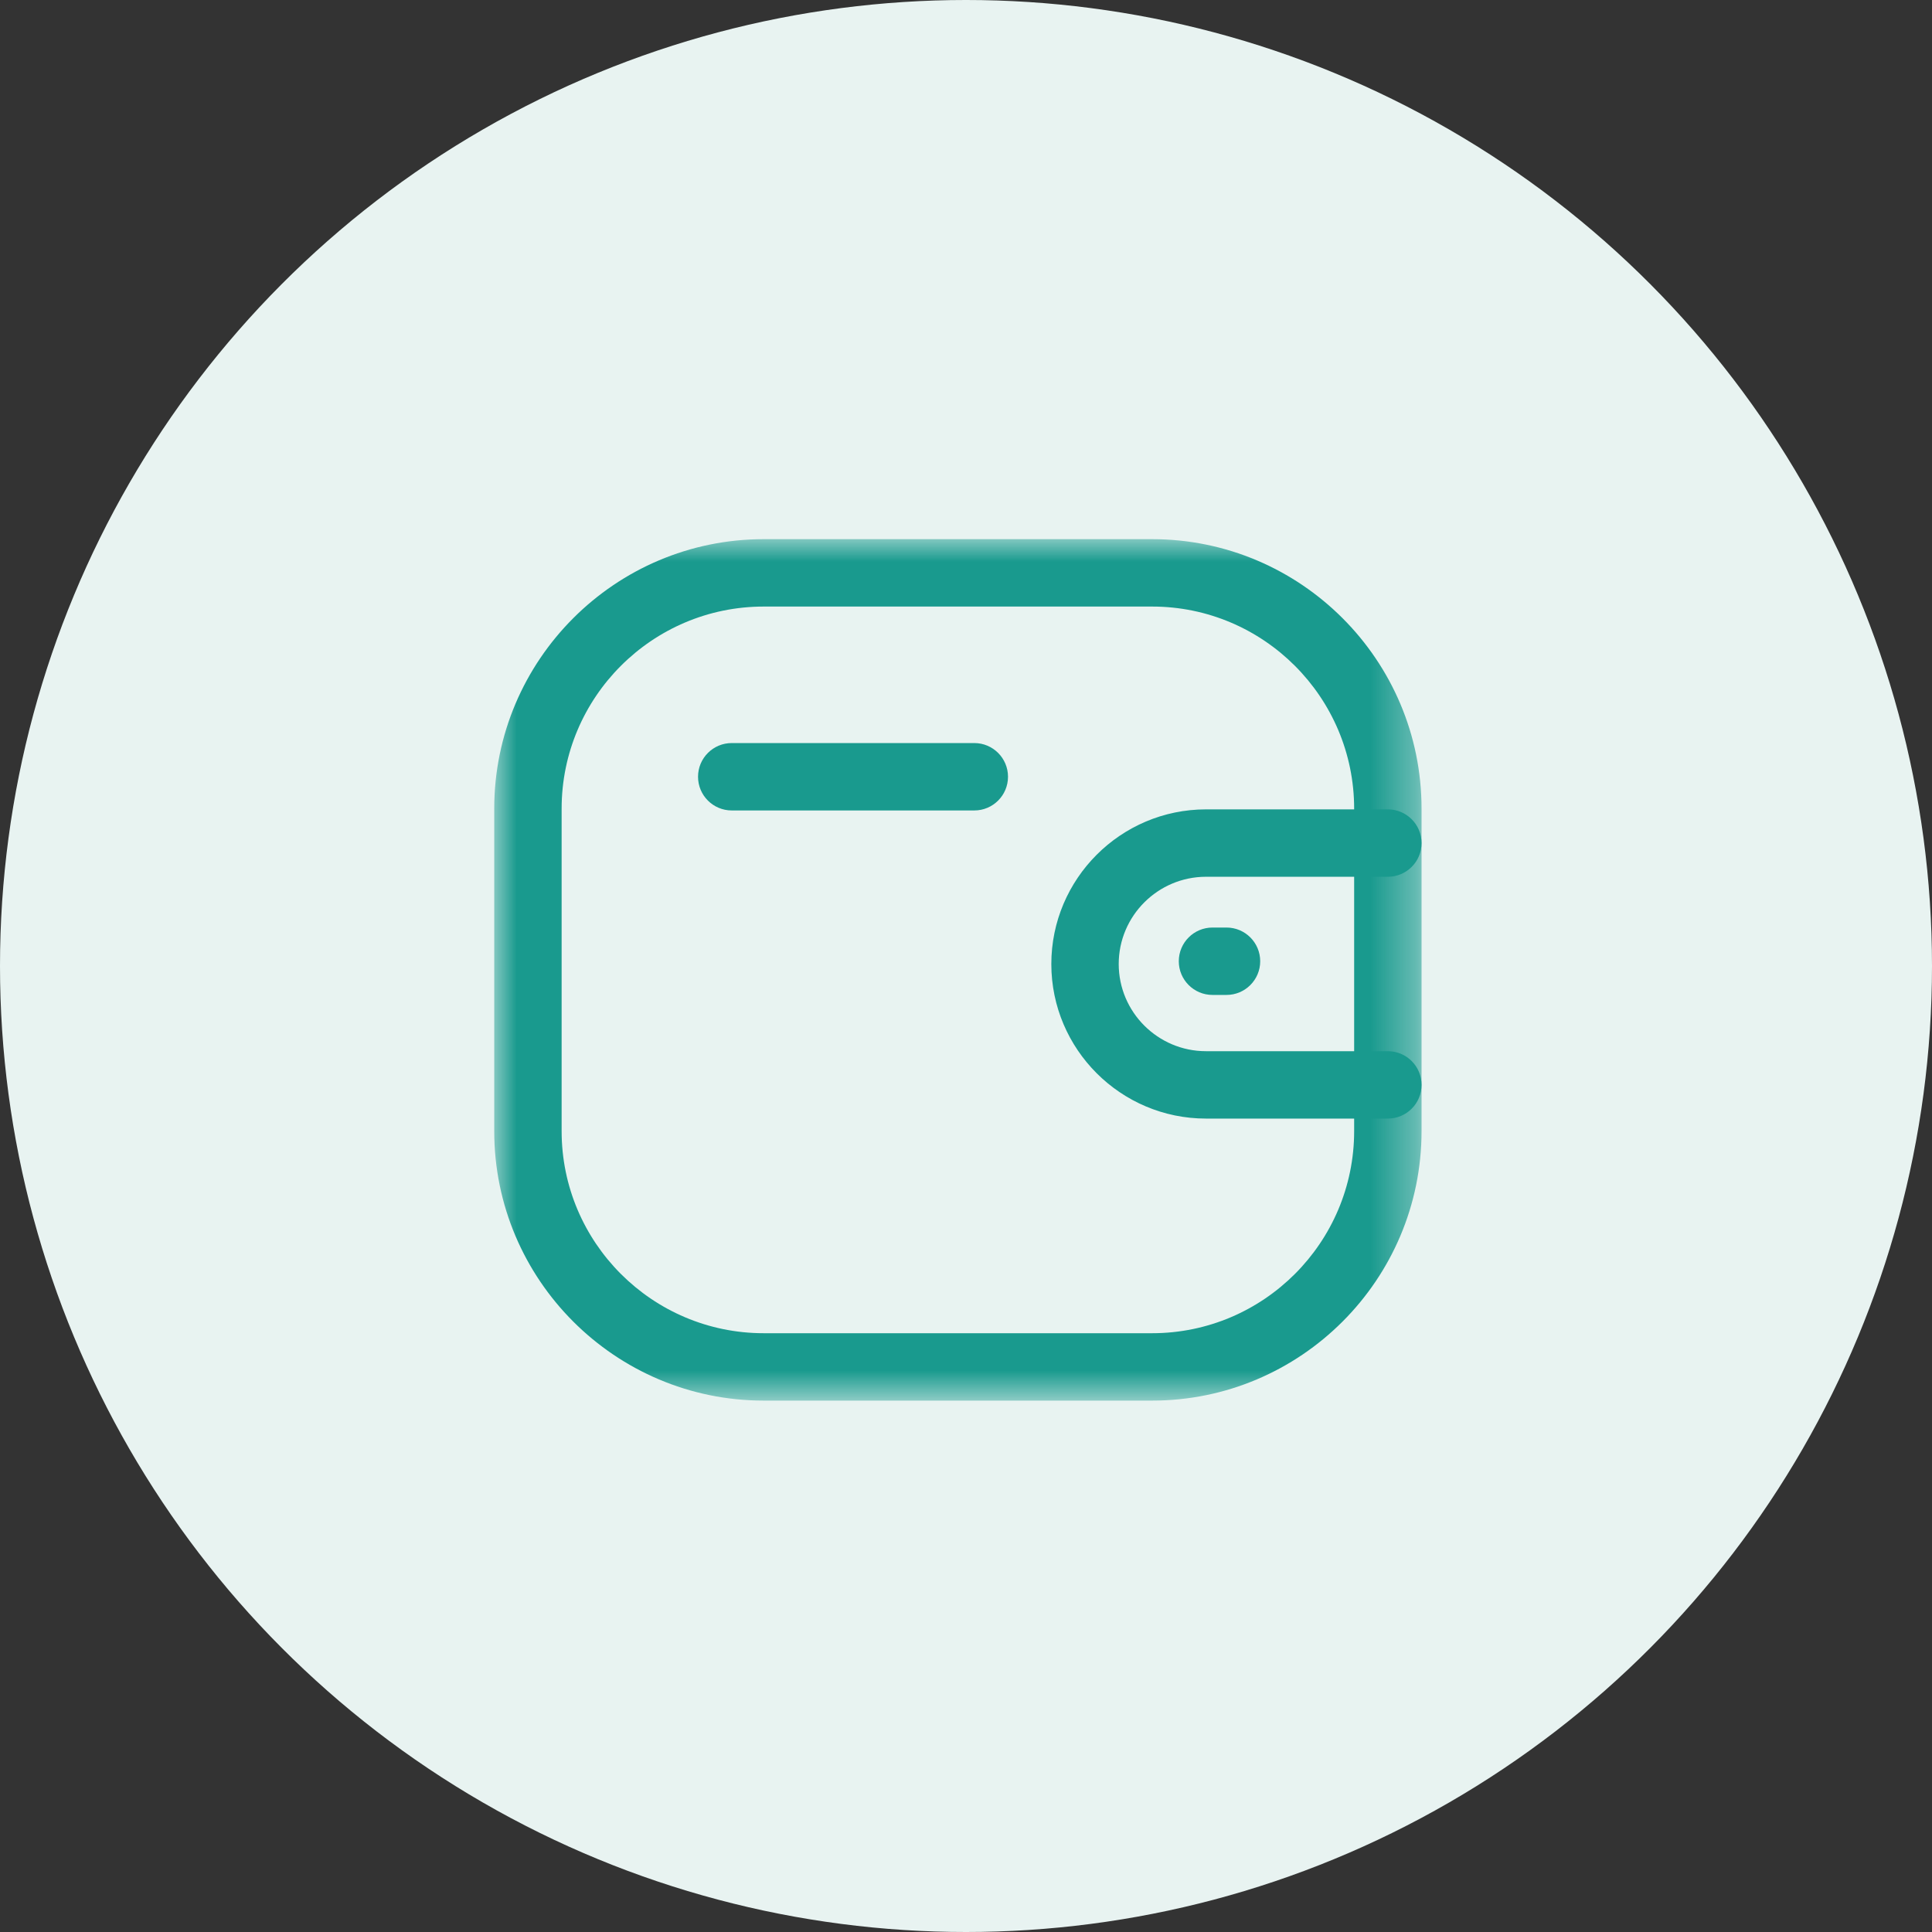 <svg width="43" height="43" viewBox="0 0 43 43" fill="none" xmlns="http://www.w3.org/2000/svg">
<rect x="0" y="0" width="43" height="43" fill="#333333" stroke="none"/>
<circle cx="21.5" cy="21.5" r="21.5" fill="#E8F3F1"/>
<path fill-rule="evenodd" clip-rule="evenodd" d="M30.889 24.896H26.841C24.944 24.896 23.4 23.353 23.399 21.457C23.399 19.559 24.943 18.015 26.841 18.014H30.889C31.303 18.014 31.639 18.35 31.639 18.764C31.639 19.178 31.303 19.514 30.889 19.514H26.841C25.77 19.515 24.899 20.386 24.899 21.456C24.899 22.525 25.771 23.396 26.841 23.396H30.889C31.303 23.396 31.639 23.732 31.639 24.146C31.639 24.56 31.303 24.896 30.889 24.896Z" fill="#199A8E"/>
<path fill-rule="evenodd" clip-rule="evenodd" d="M27.298 22.144H26.986C26.572 22.144 26.236 21.808 26.236 21.394C26.236 20.98 26.572 20.644 26.986 20.644H27.298C27.712 20.644 28.048 20.98 28.048 21.394C28.048 21.808 27.712 22.144 27.298 22.144Z" fill="#199A8E"/>
<mask id="mask0_1_1161" style="mask-type:luminance" maskUnits="userSpaceOnUse" x="11" y="12" width="21" height="20">
<path fill-rule="evenodd" clip-rule="evenodd" d="M11 12H31.639V31.173H11V12Z" fill="white"/>
</mask>
<g mask="url(#mask0_1_1161)">
<path fill-rule="evenodd" clip-rule="evenodd" d="M16.998 13.5C14.518 13.5 12.5 15.518 12.5 17.998V25.175C12.5 27.655 14.518 29.673 16.998 29.673H25.642C28.122 29.673 30.139 27.655 30.139 25.175V17.998C30.139 15.518 28.122 13.5 25.642 13.5H16.998ZM25.642 31.173H16.998C13.691 31.173 11 28.482 11 25.175V17.998C11 14.69 13.691 12 16.998 12H25.642C28.949 12 31.639 14.69 31.639 17.998V25.175C31.639 28.482 28.949 31.173 25.642 31.173Z" fill="#199A8E"/>
</g>
<path fill-rule="evenodd" clip-rule="evenodd" d="M21.685 18.038H16.286C15.872 18.038 15.536 17.702 15.536 17.288C15.536 16.874 15.872 16.538 16.286 16.538H21.685C22.099 16.538 22.435 16.874 22.435 17.288C22.435 17.702 22.099 18.038 21.685 18.038Z" fill="#199A8E"/>
</svg>

